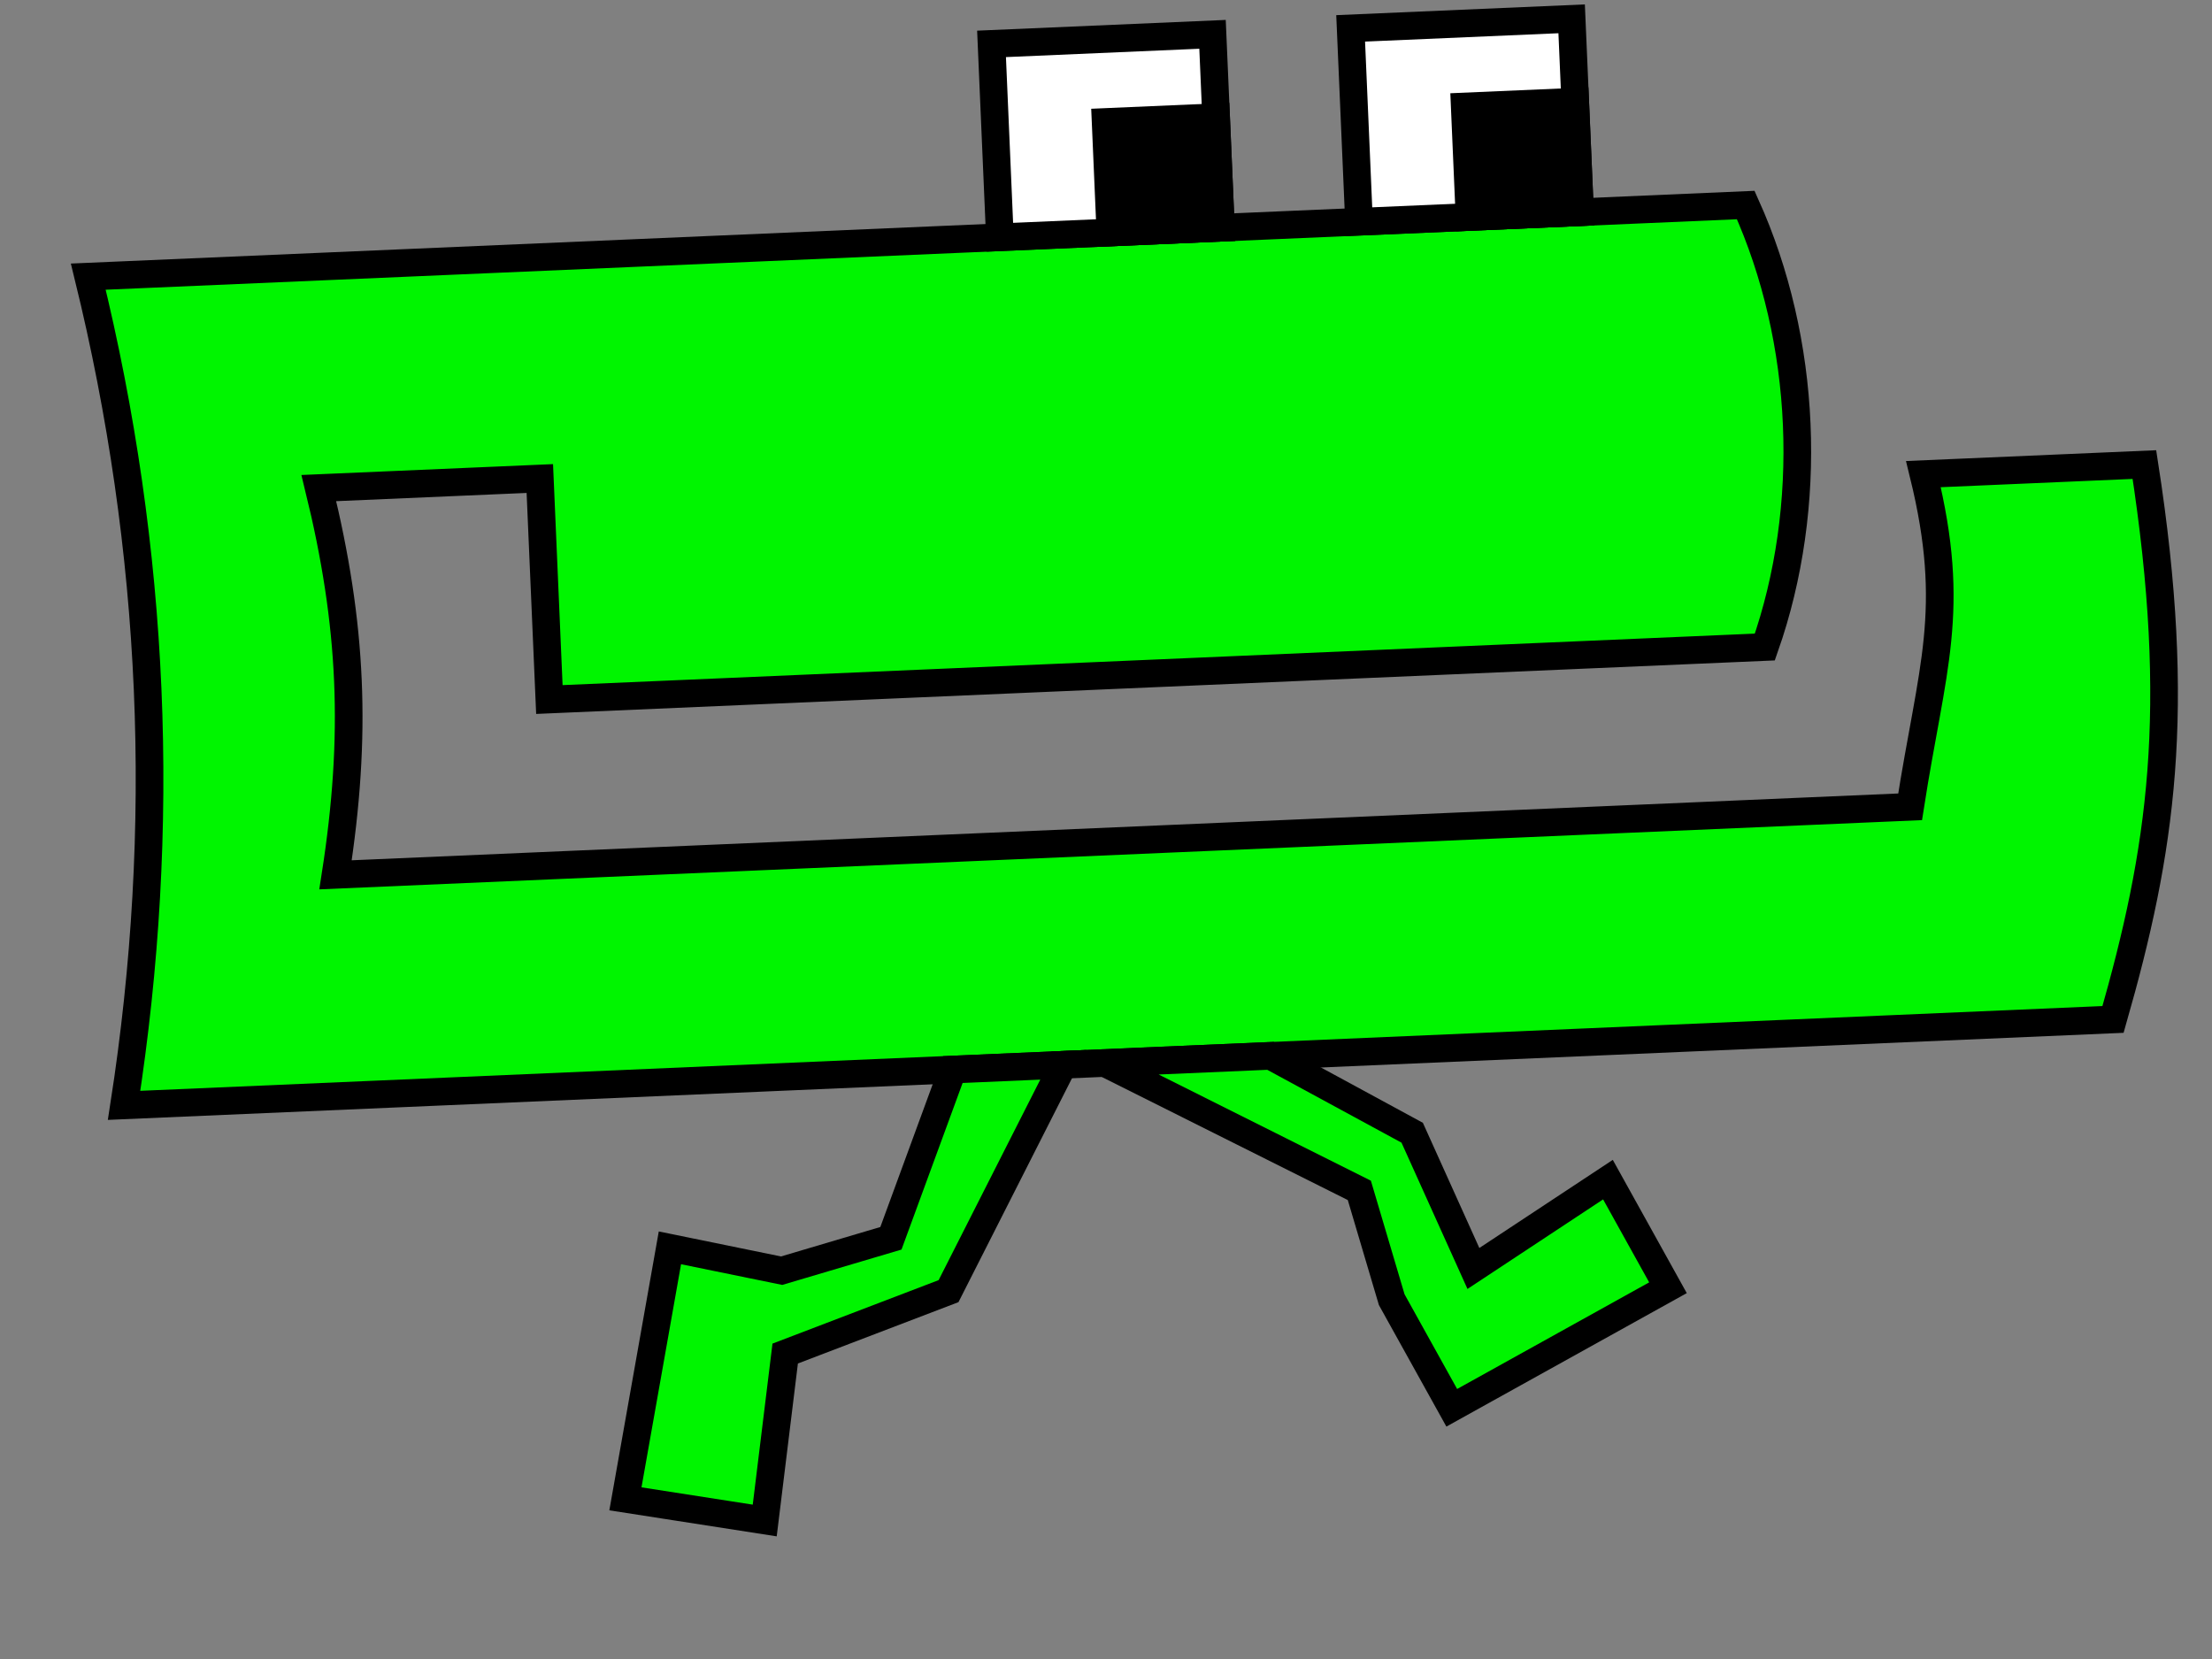 <?xml version="1.0" encoding="UTF-8" standalone="no"?>
<!-- Created with Inkscape (http://www.inkscape.org/) -->
<svg
   xmlns:dc="http://purl.org/dc/elements/1.1/"
   xmlns:cc="http://web.resource.org/cc/"
   xmlns:rdf="http://www.w3.org/1999/02/22-rdf-syntax-ns#"
   xmlns:svg="http://www.w3.org/2000/svg"
   xmlns="http://www.w3.org/2000/svg"
   xmlns:sodipodi="http://inkscape.sourceforge.net/DTD/sodipodi-0.dtd"
   xmlns:inkscape="http://www.inkscape.org/namespaces/inkscape"
   width="320px"
   height="240px"
   id="svg2"
   sodipodi:version="0.32"
   inkscape:version="0.42.2"
   sodipodi:docbase="/home/joe/programming/gnumch/data/animation/pics"
   sodipodi:docname="muncher__walking_right_02.svg"
   inkscape:export-filename="/home/joe/programming/gnumch/data/animation/pics/muncher__walking_right_02.png"
   inkscape:export-xdpi="36.000000"
   inkscape:export-ydpi="36.000000">
  <rect width="100%" height="100%" fill="#808080" stroke="none"/>
  <defs
     id="defs3" />
  <sodipodi:namedview
     id="base"
     pagecolor="#ffffff"
     bordercolor="#666666"
     borderopacity="1.0"
     inkscape:pageopacity="0.0000000"
     inkscape:pageshadow="2"
     inkscape:zoom="2.9833333"
     inkscape:cx="160.00000"
     inkscape:cy="120.00000"
     inkscape:document-units="px"
     inkscape:current-layer="layer1"
     showborder="true"
     borderlayer="top"
     showgrid="true"
     inkscape:grid-bbox="true"
     inkscape:grid-points="true"
     showguides="true"
     gridspacingx="4px"
     gridspacingy="4px"
     gridtolerance="2px"
     inkscape:window-width="1313"
     inkscape:window-height="891"
     inkscape:window-x="0"
     inkscape:window-y="30" />
  <g
     inkscape:label="Layer 1"
     inkscape:groupmode="layer"
     id="layer1">
    <path
       style="fill:#00f500;fill-opacity:1;fill-rule:evenodd;stroke:#000000;stroke-width:4;stroke-linecap:butt;stroke-linejoin:miter;stroke-miterlimit:4;stroke-opacity:1"
       d="M 12.772,40.019 L 252.549,29.661 C 261.404,49.297 262.44,73.274 255.311,93.601 L 79.475,101.197 L 78.094,69.227 L 46.124,70.608 C 50.983,90.417 51.674,106.402 48.54,126.556 L 276.328,116.716 C 279.461,96.562 283.112,88.396 278.253,68.588 L 310.223,67.207 C 315.773,103 312.64,123.154 305.683,147.477 L 17.951,159.907 C 24.217,119.599 22.491,79.636 12.772,40.019 z "
       id="path1061"
       sodipodi:nodetypes="ccccccccccccc" />
    <path
       sodipodi:nodetypes="ccccc"
       id="path3570"
       d="M 144.649,34.322 L 143.441,6.348 L 175.411,4.967 L 176.62,32.941 L 144.649,34.322 z "
       style="fill:#ffffff;fill-opacity:1;fill-rule:evenodd;stroke:#000000;stroke-width:4;stroke-linecap:butt;stroke-linejoin:miter;stroke-miterlimit:4;stroke-opacity:1" />
    <path
       sodipodi:nodetypes="ccccc"
       id="path3572"
       d="M 159.944,17.646 L 160.634,33.632 L 176.62,32.941 L 175.929,16.956 L 159.944,17.646 z "
       style="fill:#000000;fill-opacity:1;fill-rule:evenodd;stroke:#000000;stroke-width:4;stroke-linecap:butt;stroke-linejoin:miter;stroke-miterlimit:4;stroke-opacity:1" />
    <path
       sodipodi:nodetypes="ccccc"
       id="path1327"
       d="M 196.601,32.078 L 195.393,4.104 L 227.363,2.723 L 228.571,30.697 L 196.601,32.078 z "
       style="fill:#ffffff;fill-opacity:1;fill-rule:evenodd;stroke:#000000;stroke-width:4;stroke-linecap:butt;stroke-linejoin:miter;stroke-miterlimit:4;stroke-opacity:1" />
    <path
       sodipodi:nodetypes="ccccc"
       id="path1329"
       d="M 211.896,15.402 L 212.586,31.387 L 228.571,30.697 L 227.881,14.712 L 211.896,15.402 z "
       style="fill:#000000;fill-opacity:1;fill-rule:evenodd;stroke:#000000;stroke-width:4;stroke-linecap:butt;stroke-linejoin:miter;stroke-miterlimit:4;stroke-opacity:1" />
    <path
       sodipodi:nodetypes="czcccccccs"
       id="path4055"
       d="M 153.825,154.037 L 137.839,154.728 L 128.885,179.137 L 113.072,183.824 L 96.914,180.518 L 90.476,216.83 L 110.63,219.963 L 113.59,195.813 L 137.222,186.784 L 153.825,154.037 z "
       style="fill:#00f500;fill-opacity:1;fill-rule:evenodd;stroke:#000000;stroke-width:4;stroke-linecap:butt;stroke-linejoin:miter;stroke-miterlimit:4;stroke-opacity:1" />
    <path
       sodipodi:nodetypes="czcccccccs"
       id="path4057"
       d="M 183.797,152.743 L 159.819,153.778 L 196.649,172.206 L 201.335,188.019 L 210.019,203.658 L 241.298,186.292 L 232.615,170.652 L 213.152,183.504 L 204.296,163.868 L 183.797,152.743 z "
       style="fill:#00f500;fill-opacity:1;fill-rule:evenodd;stroke:#000000;stroke-width:4;stroke-linecap:butt;stroke-linejoin:miter;stroke-miterlimit:4;stroke-opacity:1" />
  </g>
</svg>
